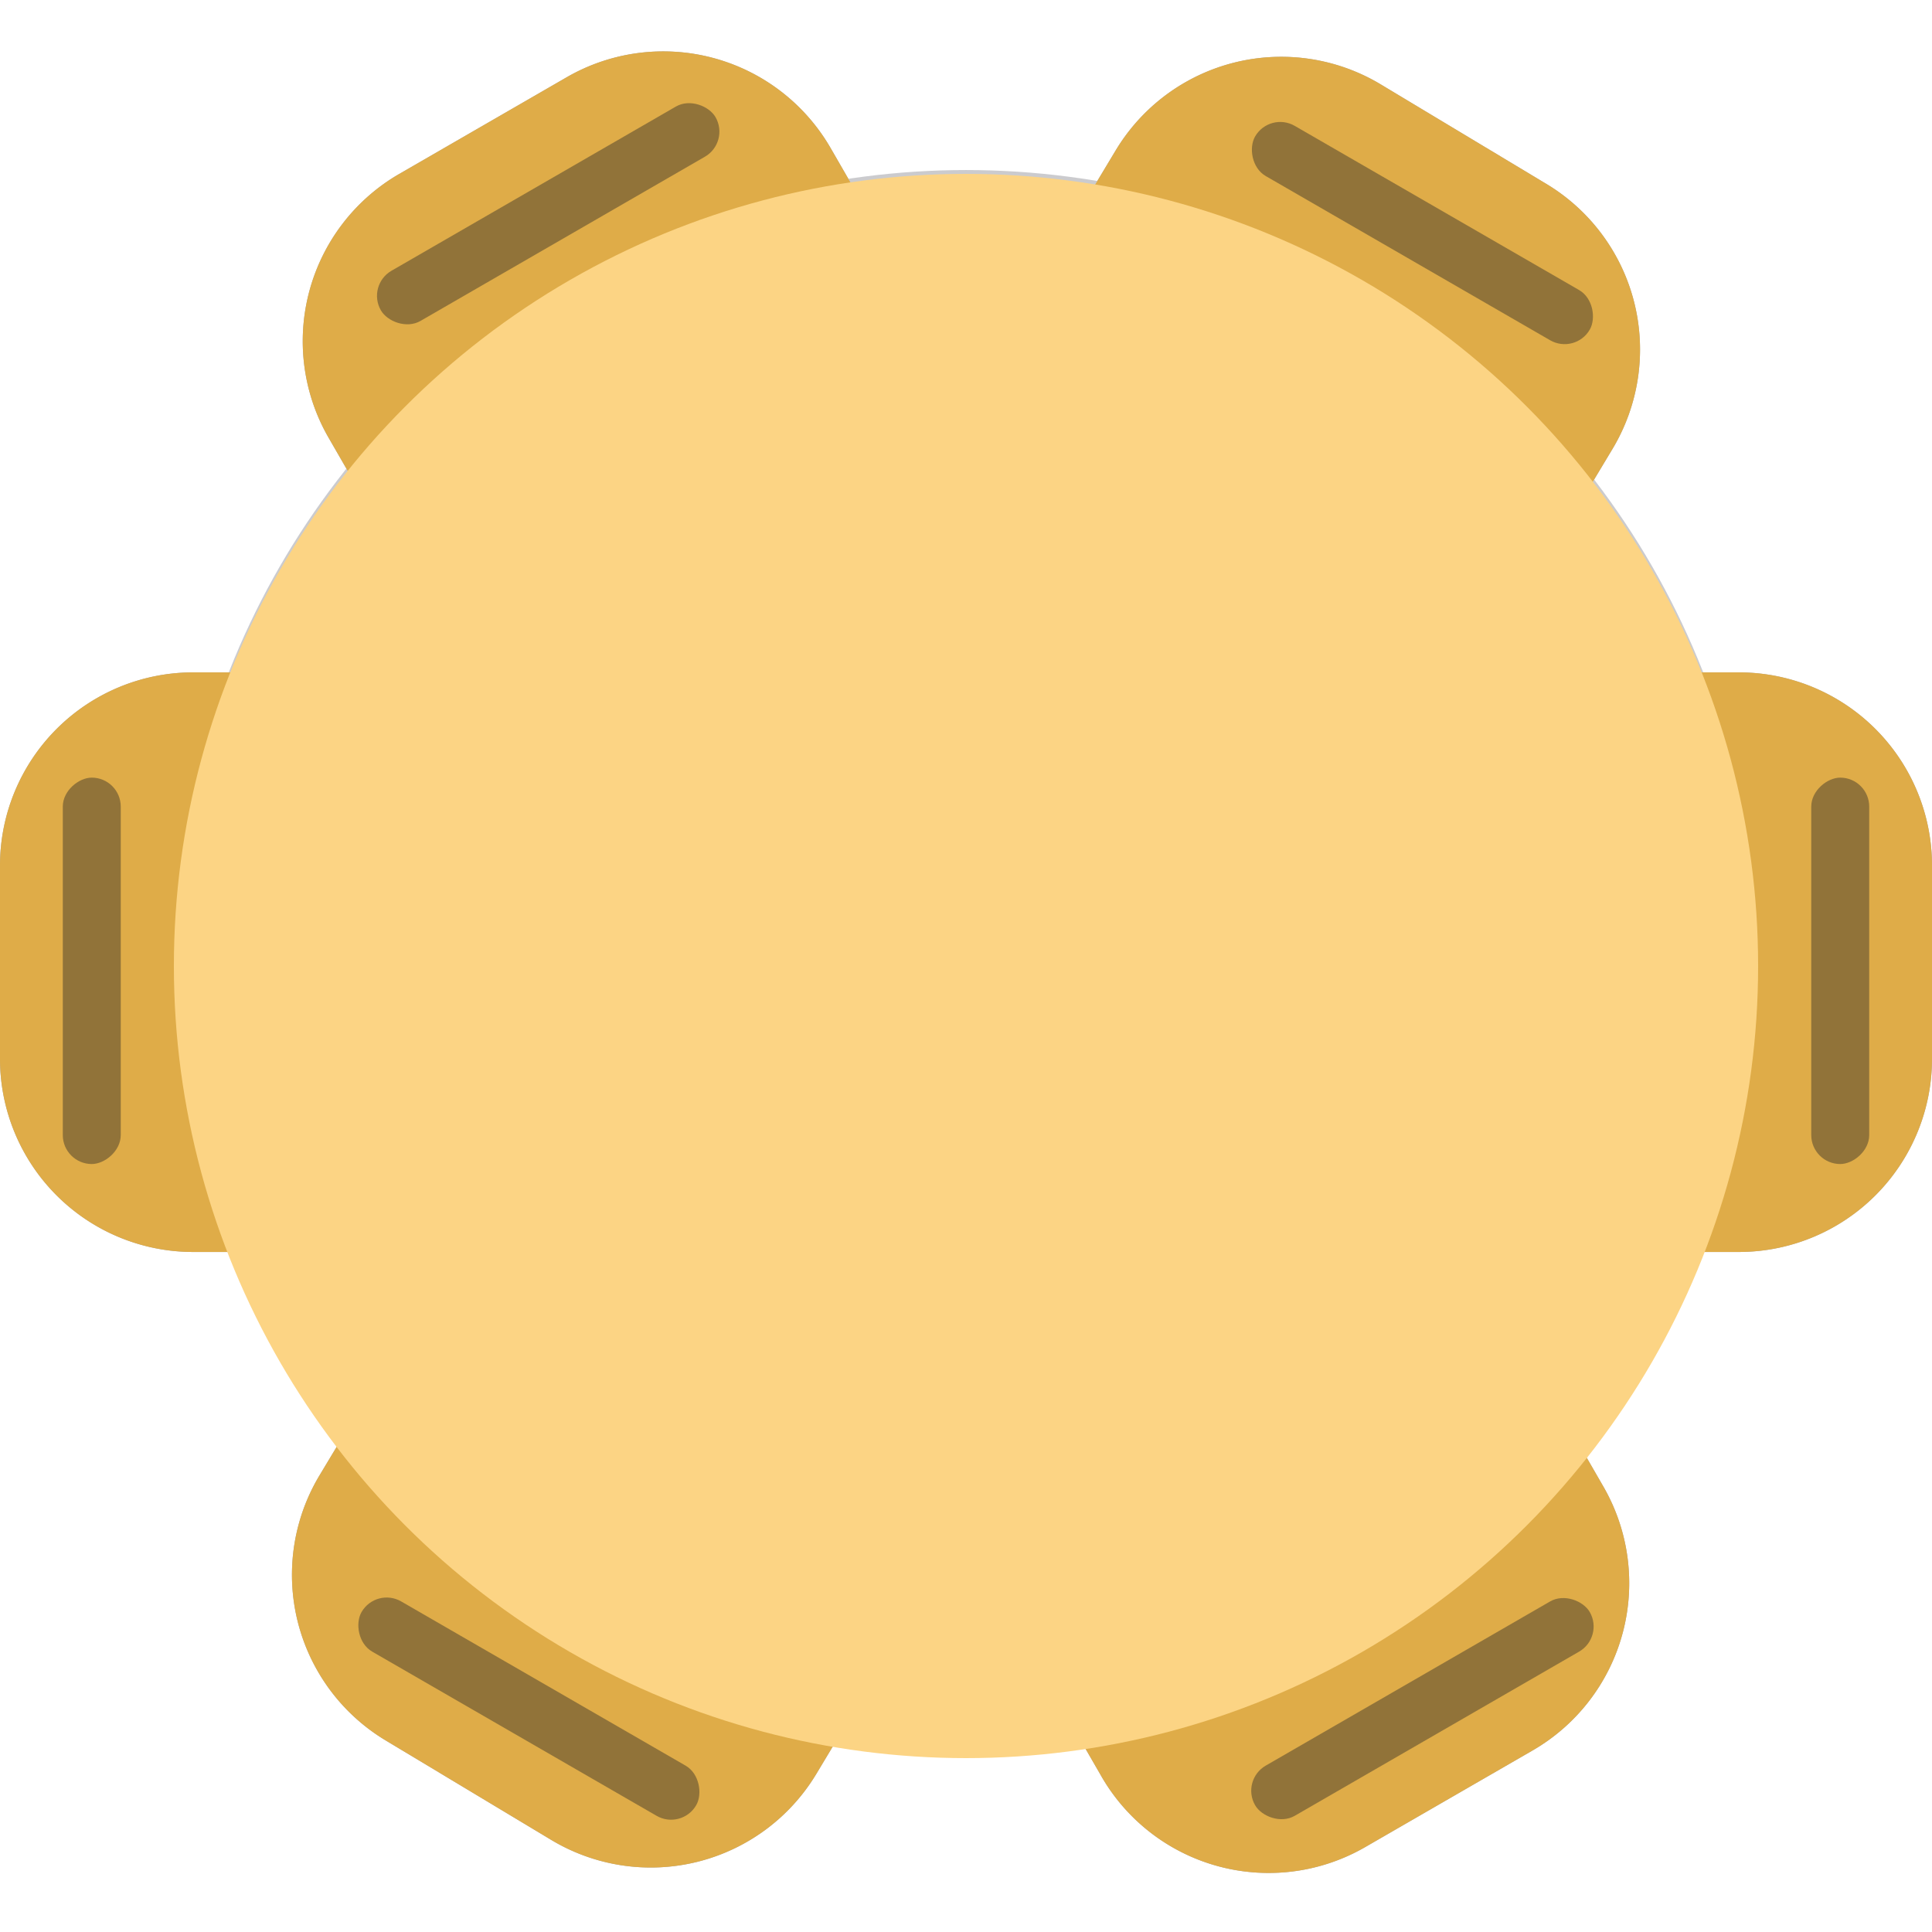 <svg id="round_yellow_6" xmlns="http://www.w3.org/2000/svg" width="100" height="100" viewBox="0 0 100 100">
  <circle id="Ellipse_365" data-name="Ellipse 365" cx="50" cy="50" r="50" transform="translate(0)" fill="blue" opacity="0"/>
  <path id="Path_427" data-name="Path 427" d="M77.009,135.923l-1.5-2.6,25.98-15,1.5,2.6a10,10,0,0,1-3.66,13.66l-8.661,5a9.994,9.994,0,0,1-13.66-3.66Zm-28.475,3.293-8.572-5.151a10,10,0,0,1-3.422-13.722l1.545-2.571L63.8,133.223l-1.545,2.571a10,10,0,0,1-13.721,3.422ZM107,108.783v-30h3a10,10,0,0,1,10,10v10a10,10,0,0,1-10,10Zm-77,0a10,10,0,0,1-10-10v-10a10,10,0,0,1,10-10h3v30ZM76.2,54.342l1.545-2.571a10,10,0,0,1,13.722-3.422l8.572,5.151a10,10,0,0,1,3.421,13.722l-1.544,2.571ZM37.01,66.641a10,10,0,0,1,3.66-13.66l8.66-5a10,10,0,0,1,13.66,3.66l1.5,2.6-25.981,15Z" transform="translate(-20 -43.981)" fill="#a6a6aa"/>
  <circle id="Ellipse_363" data-name="Ellipse 363" cx="41" cy="41" r="41" transform="translate(9 8.801)" fill="#cbcbce"/>
  <circle id="Ellipse_365-2" data-name="Ellipse 365" cx="50" cy="50" r="50" transform="translate(0)" fill="blue" opacity="0"/>
  <path id="Path_427-2" data-name="Path 427" d="M77.009,135.923l-1.5-2.6,25.98-15,1.5,2.6a10,10,0,0,1-3.66,13.66l-8.661,5a9.994,9.994,0,0,1-13.66-3.66Zm-28.475,3.293-8.572-5.151a10,10,0,0,1-3.422-13.722l1.545-2.571L63.8,133.223l-1.545,2.571a10,10,0,0,1-13.721,3.422ZM107,108.783v-30h3a10,10,0,0,1,10,10v10a10,10,0,0,1-10,10Zm-77,0a10,10,0,0,1-10-10v-10a10,10,0,0,1,10-10h3v30ZM76.2,54.342l1.545-2.571a10,10,0,0,1,13.722-3.422l8.572,5.151a10,10,0,0,1,3.421,13.722l-1.544,2.571ZM37.01,66.641a10,10,0,0,1,3.66-13.66l8.66-5a10,10,0,0,1,13.66,3.66l1.5,2.6-25.981,15Z" transform="translate(-20 -43.981)" fill="#dfac48"/>
  <circle id="Ellipse_363-2" data-name="Ellipse 363" cx="41" cy="41" r="41" transform="translate(9 9)" fill="#fcd484"/>
  <rect id="Rectangle_1822" data-name="Rectangle 1822" width="20" height="3" rx="1.5" transform="translate(96.75 40.25) rotate(90)" fill="#917339"/>
  <rect id="Rectangle_1823" data-name="Rectangle 1823" width="20" height="3" rx="1.5" transform="translate(6.25 40.25) rotate(90)" fill="#917339"/>
  <rect id="Rectangle_1822-2" data-name="Rectangle 1822" width="20" height="3" rx="1.5" transform="translate(83.035 84.737) rotate(150)" fill="#917339"/>
  <rect id="Rectangle_1823-2" data-name="Rectangle 1823" width="20" height="3" rx="1.5" transform="translate(37.785 7.362) rotate(150)" fill="#917339"/>
  <rect id="Rectangle_1822-3" data-name="Rectangle 1822" width="20" height="3" rx="1.5" transform="translate(35.285 94.737) rotate(-150)" fill="#917339"/>
  <rect id="Rectangle_1823-3" data-name="Rectangle 1823" width="20" height="3" rx="1.5" transform="translate(81.535 18.362) rotate(-150)" fill="#917339"/>
</svg>
